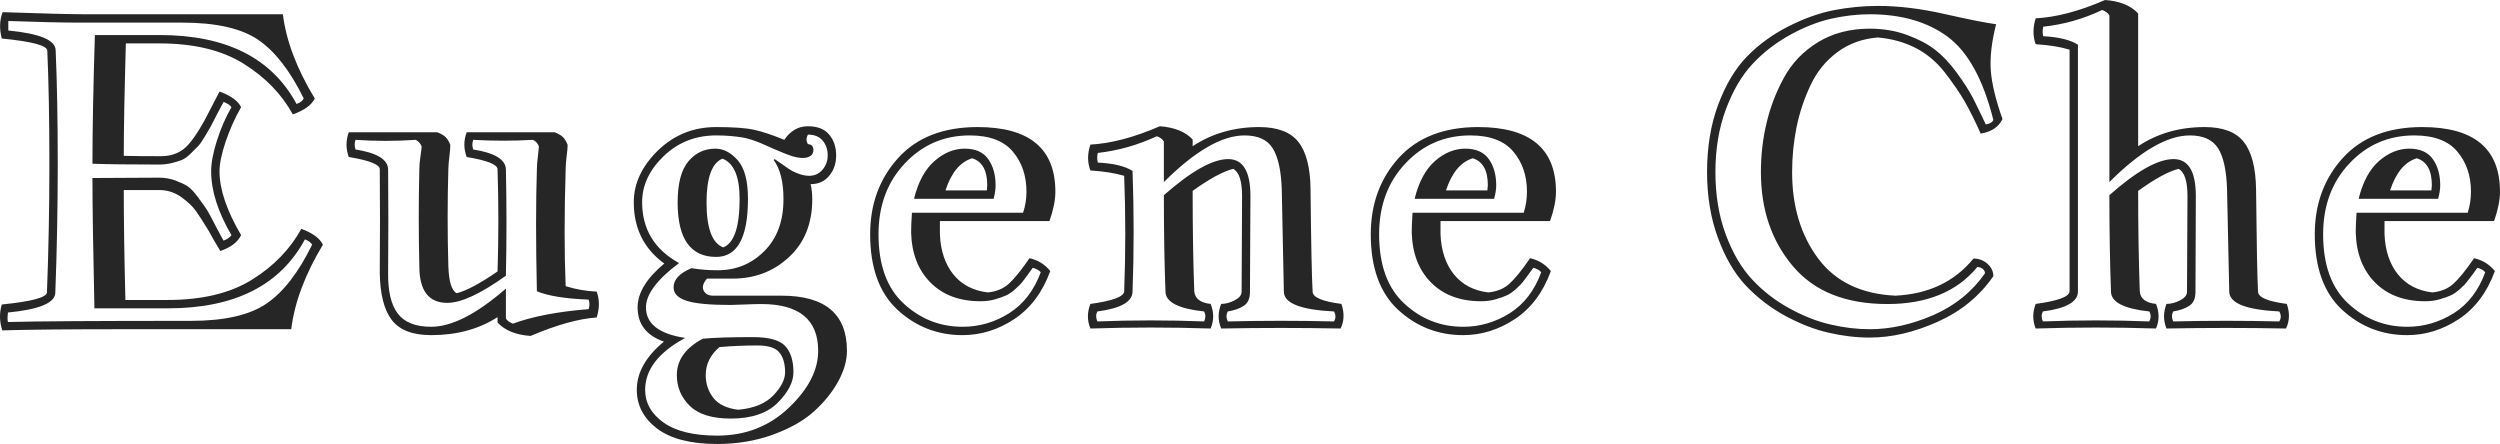 <svg xmlns="http://www.w3.org/2000/svg" xmlns:xlink="http://www.w3.org/1999/xlink" width="215.438" viewBox="1.074 9.18 215.438 38.262" overflow="visible" style="overflow: visible;">
<path stroke="none" fill="#262626" d="M16.80 11.13L16.80 11.13L7.96 11.13L7.96 11.13Q5.77 11.13 1.79 10.99L1.79 10.99L1.79 11.81L1.79 11.81Q5.84 12.20 5.87 13.50L5.87 13.50L5.87 13.50Q6.05 17.63 6.05 23.33L6.05 23.33L6.05 23.33Q6.05 28.90 5.84 34.42L5.84 34.42L5.84 34.42Q5.80 35.72 1.76 36.11L1.76 36.11L1.76 36.11Q1.69 36.72 1.76 36.93L1.76 36.93L1.76 36.93Q5.15 36.83 17.53 36.83L17.53 36.83L17.53 36.83Q21.85 36.83 24.03 35.35L24.03 35.35L24.03 35.35Q26.21 33.87 27.97 30.27L27.97 30.27L27.97 30.27Q27.83 29.99 27.35 29.81L27.35 29.81L27.35 29.81Q24.15 35.75 15.56 35.75L15.56 35.75L9.21 35.75L9.21 35.75Q9.04 28.07 9.04 24.52L9.04 24.52L14.77 24.49L14.77 24.49Q15.52 24.49 16.18 24.73L16.18 24.73L16.18 24.73Q16.84 24.98 17.24 25.23L17.24 25.23L17.24 25.23Q17.63 25.49 18.16 26.21L18.16 26.21L18.16 26.21Q18.69 26.93 18.90 27.25L18.90 27.25L18.90 27.25Q19.11 27.58 19.63 28.60L19.63 28.60L19.63 28.60Q20.16 29.62 20.34 29.92L20.34 29.92L20.34 29.92Q20.88 29.69 21.02 29.44L21.02 29.44L21.02 29.44Q19.27 26.46 19.27 23.94L19.27 23.94L19.27 23.94Q19.27 22.85 19.77 21.29L19.77 21.29L19.77 21.29Q20.27 19.72 21.02 18.42L21.02 18.42L21.02 18.42Q20.88 18.18 20.34 17.96L20.34 17.96L20.34 17.96Q20.20 18.21 19.78 19.02L19.78 19.02L19.78 19.02Q19.37 19.83 19.24 20.07L19.24 20.07L19.24 20.07Q19.11 20.30 18.73 20.94L18.73 20.94L18.73 20.94Q18.35 21.57 18.14 21.78L18.14 21.78L18.14 21.78Q17.93 21.99 17.52 22.40L17.52 22.40L17.52 22.40Q17.10 22.82 16.73 22.97L16.73 22.97L16.73 22.97Q16.35 23.12 15.84 23.24L15.84 23.24L15.84 23.24Q15.33 23.36 14.77 23.36L14.77 23.36L14.77 23.36Q10.99 23.36 9.04 23.29L9.04 23.29L9.04 23.29Q9.04 19.04 9.25 12.20L9.25 12.20L14.84 12.20L14.84 12.20Q23.43 12.20 26.63 18.14L26.63 18.14L26.63 18.14Q27.11 17.96 27.25 17.67L27.25 17.67L27.25 17.67Q25.49 14.08 23.31 12.60L23.31 12.60L23.31 12.60Q21.13 11.13 16.80 11.13ZM19.23 18.54L19.23 18.54L19.99 17.07L19.99 17.07Q21.46 17.60 21.85 18.42L21.85 18.42L21.85 18.42Q21.06 19.79 20.52 21.38L20.52 21.38L20.52 21.38Q19.99 22.97 19.99 23.94L19.99 23.94L19.99 23.94Q19.99 26.28 21.85 29.44L21.85 29.44L21.85 29.44Q21.43 30.34 20.06 30.81L20.06 30.81L20.06 30.81Q19.41 29.74 19.11 29.16L19.11 29.16L19.11 29.16Q18.39 27.97 17.97 27.38L17.97 27.38L17.97 27.38Q17.56 26.79 16.73 26.19L16.73 26.19L16.73 26.19Q15.91 25.59 14.91 25.56L14.91 25.56L11.74 25.56L11.74 25.56Q11.74 29.44 11.88 35.03L11.88 35.03L15.52 35.03L15.52 35.03Q19.99 35.03 22.79 33.28L22.79 33.28L22.79 33.28Q25.59 31.54 27.04 28.90L27.04 28.90L27.04 28.90Q28.51 29.44 28.90 30.27L28.90 30.27L28.90 30.27Q26.60 34.08 26.17 37.55L26.17 37.55L11.58 37.55L11.58 37.55Q4.64 37.55 1.27 37.65L1.27 37.65L1.27 37.65Q0.90 36.51 1.23 35.42L1.23 35.42L1.23 35.42Q5.08 35.03 5.12 34.38L5.12 34.38L5.12 34.38Q5.33 28.86 5.33 23.33L5.33 23.33L5.33 23.33Q5.33 17.67 5.15 13.54L5.15 13.54L5.15 13.54Q5.12 12.88 1.23 12.50L1.23 12.50L1.23 12.50Q0.90 11.27 1.30 10.23L1.30 10.23L1.30 10.23Q6.70 10.41 8.46 10.41L8.46 10.41L25.45 10.41L25.45 10.41Q25.88 13.85 28.20 17.67L28.20 17.67L28.20 17.67Q27.79 18.51 26.31 19.04L26.31 19.04L26.31 19.04Q24.87 16.42 22.07 14.67L22.07 14.67L22.07 14.67Q19.27 12.92 14.80 12.92L14.80 12.92L11.92 12.92L11.92 12.92Q11.74 19.23 11.74 22.61L11.74 22.61L11.74 22.61Q12.85 22.64 14.94 22.64L14.94 22.64L14.94 22.64Q16.42 22.64 17.30 21.65L17.30 21.65L17.30 21.65Q18.18 20.65 19.23 18.54ZM43.95 32.57L43.95 32.57L43.95 32.57Q44.09 28.18 43.95 23.77L43.95 23.77L43.95 23.77Q43.95 23.15 41.29 22.71L41.29 22.71L41.29 22.71Q40.89 21.64 41.29 20.58L41.29 20.58L48.88 20.58L48.88 20.58Q49.38 20.78 49.60 21.01L49.60 21.01L49.60 21.01Q49.82 21.23 49.99 21.67L49.99 21.67L49.99 21.67Q49.99 21.99 49.90 22.68L49.90 22.68L49.90 22.68Q49.82 23.36 49.82 23.77L49.82 23.77L49.82 23.77Q49.64 29.55 49.82 33.84L49.82 33.84L49.82 33.84Q51.08 34.24 52.49 34.31L52.49 34.31L52.49 34.31Q52.88 35.35 52.49 36.54L52.49 36.54L52.49 36.54Q50.19 36.69 46.79 38.13L46.79 38.13L46.79 38.13Q44.88 37.99 43.95 36.97L43.95 36.97L43.95 36.51L43.95 36.51Q41.54 38.06 38.23 38.06L38.23 38.06L38.23 38.06Q35.84 38.06 34.84 36.76L34.84 36.76L34.84 36.76Q33.84 35.46 33.80 32.68L33.80 32.68L33.80 32.68Q33.84 28.27 33.80 23.77L33.80 23.77L33.80 23.77Q33.80 23.15 31.13 22.71L31.13 22.71L31.13 22.71Q30.74 21.64 31.13 20.58L31.13 20.58L38.76 20.58L38.76 20.58Q39.27 20.78 39.49 21.01L39.49 21.01L39.49 21.01Q39.71 21.23 39.88 21.67L39.88 21.67L39.88 21.67Q39.88 21.99 39.80 22.68L39.80 22.68L39.80 22.68Q39.71 23.36 39.71 23.77L39.71 23.77L39.71 23.77Q39.59 27.86 39.71 32.12L39.71 32.12L39.71 32.12Q39.78 34.12 40.43 34.45L40.43 34.45L40.43 34.45Q41.71 34.12 43.95 32.57ZM44.67 23.77L44.67 23.77L44.67 23.77Q44.77 28.34 44.67 32.94L44.67 32.94L44.67 32.94Q41.40 35.28 39.62 35.28L39.62 35.28L39.62 35.28Q37.21 35.28 37.21 32.12L37.21 32.12L37.21 32.12Q37.11 27.86 37.21 23.77L37.21 23.77L37.21 23.77Q37.21 23.29 37.31 22.62L37.31 22.62L37.31 22.62Q37.41 21.96 37.41 21.78L37.41 21.78L37.41 21.78Q37.21 21.38 36.90 21.23L36.90 21.23L36.90 21.23Q34.29 21.41 31.71 21.23L31.71 21.23L31.71 21.23Q31.57 21.64 31.71 22.06L31.71 22.06L31.71 22.06Q34.49 22.50 34.52 23.77L34.52 23.77L34.52 23.77Q34.56 28.23 34.52 32.68L34.52 32.68L34.52 32.68Q34.49 35.07 35.35 36.20L35.35 36.20L35.35 36.20Q36.21 37.34 38.23 37.34L38.23 37.34L38.23 37.34Q40.89 37.34 44.67 34.05L44.67 34.05L44.67 36.62L44.67 36.62Q44.81 36.90 45.28 37.07L45.28 37.07L45.28 37.07Q47.79 36.14 51.80 35.82L51.80 35.82L51.80 35.82Q51.94 35.38 51.80 35.00L51.80 35.00L51.80 35.00Q48.78 34.88 47.34 34.28L47.34 34.28L47.34 34.28Q47.20 28.00 47.34 23.77L47.34 23.77L47.34 23.77Q47.34 23.29 47.43 22.62L47.43 22.62L47.43 22.62Q47.51 21.96 47.51 21.78L47.51 21.78L47.51 21.78Q47.34 21.38 47.00 21.23L47.00 21.23L47.00 21.23Q44.46 21.38 41.85 21.23L41.85 21.23L41.85 21.23Q41.71 21.64 41.85 22.06L41.85 22.06L41.85 22.06Q44.63 22.50 44.67 23.77ZM59.47 26.63L59.47 26.63L59.47 26.63Q59.47 24.19 60.39 23.09L60.39 23.09L60.39 23.09Q61.31 21.99 62.72 21.99L62.72 21.99L62.72 21.99Q63.76 21.99 64.64 22.98L64.64 22.98L64.64 22.98Q65.53 23.98 65.53 26.31L65.53 26.31L65.53 26.31Q65.53 31.32 62.79 31.32L62.79 31.32L62.79 31.32Q59.47 31.32 59.47 26.63ZM59.40 41.50L59.40 41.50L59.40 41.50Q59.40 39.57 61.63 38.37L61.63 38.37L61.63 38.37Q63.04 38.23 65.95 38.23L65.95 38.23L65.95 38.23Q68.04 38.23 68.75 39.01L68.75 39.01L68.75 39.01Q69.45 39.78 69.45 41.26L69.45 41.26L69.45 41.26Q69.45 42.52 68.10 43.88L68.10 43.88L68.10 43.88Q66.74 45.25 64.05 45.25L64.05 45.25L64.05 45.25Q61.63 45.25 60.51 44.15L60.51 44.15L60.51 44.15Q59.40 43.05 59.40 41.50ZM70.70 21.60L70.70 21.60L70.70 21.60Q71.17 21.64 71.17 22.10L71.17 22.10L71.17 22.10Q71.17 22.68 70.45 22.78L70.45 22.78L70.45 22.78Q69.84 22.85 68.94 22.50L68.94 22.50L68.94 22.50Q68.47 22.32 67.73 22.00L67.73 22.00L67.73 22.00Q66.99 21.67 66.69 21.54L66.69 21.54L66.69 21.54Q66.39 21.41 65.87 21.23L65.87 21.23L65.87 21.23Q65.34 21.06 64.96 21.01L64.96 21.01L64.96 21.01Q64.58 20.95 64.03 20.90L64.03 20.90L64.03 20.90Q63.47 20.85 62.79 20.85L62.79 20.85L62.79 20.85Q60.12 20.85 58.26 22.64L58.26 22.64L58.26 22.64Q56.41 24.43 56.41 26.60L56.41 26.60L56.41 26.60Q56.41 30.09 59.59 31.85L59.59 31.85L59.59 31.85Q56.74 33.98 56.74 35.67L56.74 35.67L56.74 35.67Q56.74 37.79 60.12 38.30L60.12 38.30L60.12 38.30Q56.67 40.17 56.67 42.77L56.67 42.77L56.67 42.77Q56.67 44.46 58.25 45.59L58.25 45.59L58.25 45.59Q59.84 46.72 62.89 46.72L62.89 46.72L62.89 46.72Q66.53 46.72 69.06 44.31L69.06 44.31L69.06 44.31Q71.58 41.91 71.58 39.41L71.58 39.41L71.58 39.41Q71.58 35.38 66.67 35.38L66.67 35.38L66.67 35.38Q66.13 35.38 65.23 35.42L65.23 35.42L65.23 35.42Q64.34 35.46 64.00 35.46L64.00 35.46L64.00 35.46Q61.31 35.46 60.21 35.09L60.21 35.09L60.21 35.09Q59.12 34.73 59.12 33.94L59.12 33.94L59.12 33.94Q59.12 32.94 60.66 32.29L60.66 32.29L60.66 32.29Q61.73 32.47 62.93 32.47L62.93 32.47L62.93 32.47Q65.30 32.47 66.95 30.81L66.95 30.81L66.95 30.81Q68.59 29.16 68.59 26.35L68.59 26.35L68.59 26.35Q68.59 24.12 67.75 22.97L67.75 22.97L67.83 22.89L67.83 22.89Q68.12 23.08 68.60 23.42L68.60 23.42L68.60 23.42Q69.08 23.77 69.34 23.91L69.34 23.91L69.34 23.91Q69.59 24.05 70.00 24.19L70.00 24.19L70.00 24.19Q70.42 24.33 70.82 24.33L70.82 24.33L70.82 24.33Q71.49 24.33 71.95 23.81L71.95 23.81L71.95 23.81Q72.40 23.29 72.40 22.57L72.40 22.57L72.40 22.57Q72.40 21.81 71.97 21.30L71.97 21.30L71.97 21.30Q71.54 20.78 70.70 20.78L70.70 20.78L70.70 20.78Q70.45 21.23 70.70 21.60ZM70.93 25.05L70.93 25.05L70.93 25.05Q71.07 25.63 71.07 26.35L71.07 26.35L71.07 26.35Q71.07 29.48 69.07 31.33L69.07 31.33L69.07 31.33Q67.08 33.19 64.20 33.19L64.20 33.19L62.00 33.19L62.00 33.19Q61.49 33.77 61.71 34.22L61.71 34.22L61.71 34.22Q61.93 34.66 62.54 34.66L62.54 34.66L68.43 34.66L68.43 34.66Q74.06 34.66 74.06 39.41L74.06 39.41L74.06 39.41Q74.06 40.68 73.30 42.06L73.30 42.06L73.30 42.06Q72.54 43.45 71.19 44.66L71.19 44.66L71.19 44.66Q69.84 45.86 67.64 46.65L67.64 46.65L67.64 46.65Q65.44 47.44 62.89 47.44L62.89 47.44L62.89 47.44Q59.47 47.44 57.71 46.12L57.71 46.12L57.71 46.12Q55.95 44.79 55.95 42.77L55.95 42.77L55.95 42.77Q55.95 40.54 58.29 38.62L58.29 38.62L58.29 38.62Q56.02 37.83 56.02 35.67L56.02 35.67L56.02 35.67Q56.02 33.80 58.32 31.89L58.32 31.89L58.32 31.89Q55.69 29.99 55.69 26.60L55.69 26.60L55.69 26.60Q55.69 24.19 57.76 22.16L57.76 22.16L57.76 22.16Q59.84 20.13 62.79 20.13L62.79 20.13L62.79 20.13Q64.99 20.13 66.03 20.36L66.03 20.36L66.03 20.36Q67.08 20.58 68.66 21.23L68.66 21.23L68.66 21.23Q69.45 20.06 70.70 20.06L70.70 20.06L70.70 20.06Q71.93 20.06 72.53 20.78L72.53 20.78L72.53 20.78Q73.13 21.50 73.13 22.57L73.13 22.57L73.13 22.57Q73.13 23.61 72.53 24.33L72.53 24.33L72.53 24.33Q71.93 25.05 70.93 25.05ZM61.89 41.50L61.89 41.50L61.89 41.50Q61.89 42.63 62.55 43.47L62.55 43.47L62.55 43.47Q63.21 44.31 64.69 44.49L64.69 44.49L64.69 44.49Q66.71 44.31 67.72 43.25L67.72 43.25L67.72 43.25Q68.73 42.19 68.73 41.26L68.73 41.26L68.73 41.26Q68.73 40.17 68.24 39.56L68.24 39.56L68.24 39.56Q67.75 38.95 66.36 38.95L66.36 38.95L66.36 38.95Q64.69 38.95 63.07 39.09L63.07 39.09L63.07 39.09Q61.89 40.10 61.89 41.50ZM61.96 26.63L61.96 26.63L61.96 26.63Q61.96 29.95 63.40 30.50L63.40 30.50L63.40 30.50Q64.81 29.95 64.81 26.31L64.81 26.31L64.81 26.31Q64.81 23.43 63.33 22.85L63.33 22.85L63.33 22.85Q61.96 23.43 61.96 26.63ZM84.20 21.99L84.20 21.99L84.20 21.99Q85.61 21.99 86.24 22.90L86.24 22.90L86.24 22.90Q86.87 23.80 86.87 25.15L86.87 25.15L86.87 25.15Q86.87 25.66 86.70 26.31L86.70 26.31L79.84 26.31L79.84 26.31Q80.38 24.12 81.61 23.05L81.61 23.05L81.61 23.05Q82.83 21.99 84.20 21.99ZM79.66 27.51L79.66 27.51L89.24 27.51L89.24 27.51Q89.53 26.63 89.53 25.70L89.53 25.70L89.53 25.70Q89.53 23.64 88.36 22.25L88.36 22.25L88.36 22.25Q87.19 20.85 84.64 20.85L84.64 20.85L84.64 20.85Q81.32 20.85 79.05 23.26L79.05 23.26L79.05 23.26Q76.78 25.66 76.78 29.37L76.78 29.37L76.78 29.37Q76.78 33.33 78.94 35.33L78.94 35.33L78.94 35.33Q81.11 37.34 84.02 37.34L84.02 37.34L84.02 37.34Q86.19 37.34 88.04 36.17L88.04 36.17L88.04 36.17Q89.89 35.00 90.76 32.64L90.76 32.64L90.76 32.64Q90.51 32.36 90.07 32.26L90.07 32.26L90.07 32.26Q90 32.36 89.66 32.83L89.66 32.83L89.66 32.83Q89.31 33.29 89.16 33.50L89.16 33.50L89.16 33.50Q89.00 33.70 88.58 34.08L88.58 34.08L88.58 34.08Q88.17 34.45 87.79 34.63L87.79 34.63L87.79 34.63Q87.42 34.80 86.84 34.97L86.84 34.97L86.84 34.97Q86.26 35.14 85.57 35.14L85.57 35.14L85.57 35.14Q82.86 35.14 81.26 33.53L81.26 33.53L81.26 33.53Q79.66 31.92 79.59 29.20L79.59 29.20L79.59 29.20Q79.59 28.58 79.66 27.51ZM89.79 31.43L89.79 31.43L89.79 31.43Q90.90 31.68 91.58 32.54L91.58 32.54L91.58 32.54Q90.58 35.28 88.49 36.67L88.49 36.67L88.49 36.67Q86.40 38.06 84.02 38.06L84.02 38.06L84.02 38.06Q80.79 38.06 78.42 35.88L78.42 35.88L78.42 35.88Q76.06 33.70 76.06 29.37L76.06 29.37L76.06 29.37Q76.06 25.45 78.48 22.79L78.48 22.79L78.48 22.79Q80.89 20.13 85.32 20.13L85.32 20.13L85.32 20.13Q92.02 20.13 92.02 25.70L92.02 25.70L92.02 25.70Q92.02 26.79 91.51 28.23L91.51 28.23L82.07 28.23L82.07 29.37L82.07 29.37Q82.16 31.50 83.23 32.83L83.23 32.83L83.23 32.83Q84.30 34.15 86.19 34.38L86.19 34.38L86.19 34.38Q87.29 34.28 88.01 33.63L88.01 33.63L88.01 33.63Q88.73 32.98 89.79 31.43ZM86.15 25.15L86.15 25.15L86.15 25.15Q86.15 23.22 84.85 22.82L84.85 22.82L84.85 22.82Q83.30 23.29 82.55 25.59L82.55 25.59L86.12 25.59L86.12 25.59Q86.12 25.52 86.13 25.38L86.13 25.38L86.13 25.38Q86.15 25.24 86.15 25.15ZM106.88 36.02L106.88 36.02L106.88 36.02Q106.66 36.42 106.88 36.88L106.88 36.88L106.88 36.88Q111.45 36.77 116.03 36.88L116.03 36.88L116.03 36.88Q116.28 36.46 116.03 36.02L116.03 36.02L116.03 36.02Q111.74 35.81 111.71 34.33L111.71 34.33L111.53 25.49L111.53 25.49Q111.45 23.08 110.75 21.96L110.75 21.96L110.75 21.96Q110.06 20.85 108.32 20.85L108.32 20.85L108.32 20.85Q105.40 20.85 101.37 24.87L101.37 24.87L101.37 21.38L101.37 21.38Q101.23 21.09 100.76 20.92L100.76 20.92L100.76 20.92Q98.31 22.06 95.68 22.36L95.68 22.36L95.68 22.36Q95.57 22.78 95.68 23.19L95.68 23.19L95.68 23.19Q97.70 23.29 98.67 23.91L98.67 23.91L98.67 23.91Q98.86 29.16 98.67 34.33L98.67 34.33L98.67 34.33Q98.63 35.63 95.64 36.02L95.64 36.02L95.64 36.02Q95.43 36.42 95.64 36.88L95.64 36.88L95.64 36.88Q100.21 36.70 104.84 36.88L104.84 36.88L104.84 36.88Q105.05 36.42 104.84 36.02L104.84 36.02L104.84 36.02Q101.55 35.67 101.51 34.33L101.51 34.33L101.51 34.33Q101.37 30.67 101.37 26.00L101.37 26.00L101.37 26.00Q104.91 22.89 106.91 22.89L106.91 22.89L106.91 22.89Q108.83 22.89 108.83 26.07L108.83 26.07L108.79 34.33L108.79 34.33Q108.79 35.19 108.26 35.53L108.26 35.53L108.26 35.53Q107.74 35.88 106.88 36.02ZM106.31 37.49L106.31 37.49L106.31 37.49Q105.87 36.46 106.31 35.37L106.31 35.37L106.31 35.37Q106.88 35.37 107.47 35.06L107.47 35.06L107.47 35.06Q108.07 34.75 108.07 34.33L108.07 34.33L108.11 26.07L108.11 26.07Q108.11 24.15 107.35 23.73L107.35 23.73L107.35 23.73Q106.05 24.05 103.85 25.63L103.85 25.63L103.85 25.63Q103.85 30.46 103.99 34.29L103.99 34.29L103.99 34.29Q104.08 35.23 105.40 35.37L105.40 35.37L105.40 35.37Q105.84 36.46 105.40 37.49L105.40 37.49L105.40 37.49Q100.25 37.32 95.04 37.49L95.04 37.49L95.04 37.49Q94.61 36.46 95.04 35.37L95.04 35.37L95.04 35.37Q97.91 34.98 97.95 34.29L97.95 34.29L97.95 34.29Q98.14 29.34 97.95 24.33L97.95 24.33L97.95 24.33Q96.77 23.98 95.04 23.87L95.04 23.87L95.04 23.87Q94.64 22.82 95.04 21.64L95.04 21.64L95.04 21.64Q97.70 21.50 101.02 20.06L101.02 20.06L101.02 20.06Q102.92 20.20 103.85 21.20L103.85 21.20L103.85 21.78L103.85 21.78Q106.35 20.13 109.58 20.13L109.58 20.13L109.58 20.13Q111.96 20.13 112.97 21.42L112.97 21.42L112.97 21.42Q113.98 22.71 114.01 25.49L114.01 25.49L114.01 25.49Q114.08 32.47 114.19 34.33L114.19 34.33L114.19 34.33Q114.22 35.05 116.67 35.37L116.67 35.37L116.67 35.37Q117.07 36.53 116.60 37.49L116.60 37.49L116.60 37.49Q111.45 37.39 106.31 37.49ZM127.34 21.99L127.34 21.99L127.34 21.99Q128.74 21.99 129.38 22.90L129.38 22.90L129.38 22.90Q130.01 23.80 130.01 25.15L130.01 25.15L130.01 25.15Q130.01 25.66 129.83 26.31L129.83 26.31L122.98 26.31L122.98 26.31Q123.52 24.12 124.74 23.05L124.74 23.05L124.74 23.05Q125.96 21.99 127.34 21.99ZM122.80 27.51L122.80 27.51L132.38 27.51L132.38 27.51Q132.66 26.63 132.66 25.70L132.66 25.70L132.66 25.70Q132.66 23.64 131.49 22.25L131.49 22.25L131.49 22.25Q130.32 20.85 127.78 20.85L127.78 20.85L127.78 20.85Q124.45 20.85 122.19 23.26L122.19 23.26L122.19 23.26Q119.92 25.66 119.92 29.37L119.92 29.37L119.92 29.37Q119.92 33.33 122.08 35.33L122.08 35.33L122.08 35.33Q124.24 37.34 127.16 37.34L127.16 37.34L127.16 37.34Q129.32 37.34 131.18 36.17L131.18 36.17L131.18 36.17Q133.03 35.00 133.89 32.64L133.89 32.64L133.89 32.64Q133.65 32.36 133.21 32.26L133.21 32.26L133.21 32.26Q133.14 32.36 132.79 32.83L132.79 32.83L132.79 32.83Q132.45 33.29 132.29 33.50L132.29 33.50L132.29 33.50Q132.13 33.70 131.72 34.08L131.72 34.08L131.72 34.08Q131.31 34.45 130.93 34.63L130.93 34.63L130.93 34.63Q130.55 34.80 129.97 34.97L129.97 34.97L129.97 34.97Q129.39 35.14 128.71 35.14L128.71 35.14L128.71 35.14Q126 35.14 124.40 33.53L124.40 33.53L124.40 33.53Q122.80 31.92 122.73 29.20L122.73 29.20L122.73 29.20Q122.73 28.58 122.80 27.51ZM132.93 31.43L132.93 31.43L132.93 31.43Q134.03 31.68 134.72 32.54L134.72 32.54L134.72 32.54Q133.72 35.28 131.63 36.67L131.63 36.67L131.63 36.67Q129.53 38.06 127.16 38.06L127.16 38.06L127.16 38.06Q123.93 38.06 121.56 35.88L121.56 35.88L121.56 35.88Q119.20 33.70 119.20 29.37L119.20 29.37L119.20 29.37Q119.20 25.45 121.61 22.79L121.61 22.79L121.61 22.79Q124.03 20.13 128.46 20.13L128.46 20.13L128.46 20.13Q135.16 20.13 135.16 25.70L135.16 25.70L135.16 25.70Q135.16 26.79 134.65 28.23L134.65 28.23L125.21 28.23L125.21 29.37L125.21 29.37Q125.30 31.50 126.37 32.83L126.37 32.83L126.37 32.83Q127.44 34.15 129.32 34.38L129.32 34.38L129.32 34.38Q130.43 34.28 131.15 33.63L131.15 33.63L131.15 33.63Q131.87 32.98 132.93 31.43ZM129.29 25.15L129.29 25.15L129.29 25.15Q129.29 23.22 127.99 22.82L127.99 22.82L127.99 22.82Q126.44 23.29 125.68 25.59L125.68 25.59L129.25 25.59L129.25 25.59Q129.25 25.52 129.27 25.38L129.27 25.38L129.27 25.38Q129.29 25.24 129.29 25.15ZM162.21 37.55L162.21 37.55L162.21 37.55Q164.88 37.55 167.69 36.33L167.69 36.33L167.69 36.33Q170.49 35.10 172.13 32.73L172.13 32.73L172.13 32.73Q172.13 32.50 171.92 32.34L171.92 32.34L171.92 32.34Q171.72 32.19 171.47 32.19L171.47 32.19L171.47 32.19Q168.84 35.38 163.72 35.38L163.72 35.38L163.72 35.38Q158.33 35.38 155.58 32.12L155.58 32.12L155.58 32.12Q152.82 28.86 152.82 24.01L152.82 24.01L152.82 24.01Q152.82 21.81 153.31 19.77L153.31 19.77L153.31 19.77Q153.79 17.72 154.82 15.85L154.82 15.85L154.82 15.85Q155.85 13.97 157.75 12.81L157.75 12.81L157.75 12.81Q159.66 11.65 162.21 11.65L162.21 11.65L162.21 11.65Q163.95 11.65 165.43 12.20L165.43 12.20L165.43 12.20Q166.90 12.74 167.85 13.48L167.85 13.48L167.85 13.48Q168.80 14.22 169.71 15.46L169.71 15.46L169.71 15.46Q170.61 16.70 171.08 17.60L171.08 17.60L171.08 17.60Q171.54 18.51 172.20 19.90L172.20 19.90L172.20 19.90Q172.72 19.83 172.85 19.51L172.85 19.51L172.85 19.51Q171.54 14.29 168.92 12.35L168.92 12.35L168.92 12.35Q166.29 10.41 162.21 10.41L162.21 10.41L162.21 10.41Q160.56 10.41 158.84 10.80L158.84 10.80L158.84 10.80Q157.11 11.20 155.29 12.21L155.29 12.21L155.29 12.21Q153.47 13.22 152.09 14.70L152.09 14.70L152.09 14.70Q150.70 16.19 149.80 18.61L149.80 18.61L149.80 18.61Q148.90 21.02 148.90 24.01L148.90 24.01L148.90 24.01Q148.90 27 149.80 29.41L149.80 29.41L149.80 29.41Q150.70 31.82 152.09 33.29L152.09 33.29L152.09 33.29Q153.47 34.77 155.29 35.76L155.29 35.76L155.29 35.76Q157.11 36.76 158.84 37.15L158.84 37.15L158.84 37.15Q160.56 37.55 162.21 37.55ZM171.76 20.69L171.76 20.69L171.76 20.69Q171 19.00 170.37 17.90L170.37 17.90L170.37 17.90Q169.73 16.80 168.68 15.44L168.68 15.44L168.68 15.44Q167.63 14.08 166.17 13.32L166.17 13.32L166.17 13.32Q164.71 12.57 162.90 12.41L162.90 12.41L162.90 12.41Q160.89 12.57 159.40 13.68L159.40 13.68L159.40 13.68Q157.90 14.80 157.09 16.54L157.09 16.54L157.09 16.54Q156.27 18.28 155.89 20.15L155.89 20.15L155.89 20.15Q155.51 22.03 155.51 24.01L155.51 24.01L155.51 24.01Q155.51 28.44 157.75 31.45L157.75 31.45L157.75 31.45Q159.98 34.45 164.41 34.66L164.41 34.66L164.41 34.66Q168.70 34.45 171.14 31.46L171.14 31.46L171.14 31.46Q171.83 31.46 172.34 31.91L172.34 31.91L172.34 31.91Q172.85 32.36 172.85 32.98L172.85 32.98L172.85 32.98Q171.07 35.56 168.05 36.91L168.05 36.91L168.05 36.91Q165.02 38.27 162.21 38.27L162.21 38.27L162.21 38.27Q160.45 38.27 158.65 37.85L158.65 37.85L158.65 37.85Q156.85 37.44 154.92 36.40L154.92 36.40L154.92 36.40Q153 35.35 151.52 33.79L151.52 33.79L151.52 33.79Q150.05 32.22 149.12 29.68L149.12 29.68L149.12 29.68Q148.18 27.14 148.18 24.01L148.18 24.01L148.18 24.01Q148.18 20.74 149.15 18.17L149.15 18.17L149.15 18.17Q150.12 15.59 151.63 14.04L151.63 14.04L151.63 14.04Q153.14 12.50 155.16 11.47L155.16 11.47L155.16 11.47Q157.18 10.44 159.09 10.06L159.09 10.06L159.09 10.06Q161.00 9.69 162.93 9.69L162.93 9.69L162.93 9.69Q165.57 9.69 168.66 10.39L168.66 10.39L168.66 10.39Q171.76 11.09 173.09 11.27L173.09 11.27L173.09 11.27Q172.51 13.54 172.63 15.25L172.63 15.25L172.63 15.25Q172.76 16.96 173.64 19.44L173.64 19.44L173.64 19.44Q173.13 20.48 171.76 20.69ZM188.35 36.02L188.35 36.02L188.35 36.02Q188.14 36.42 188.35 36.88L188.35 36.88L188.35 36.88Q192.92 36.77 197.49 36.88L197.49 36.88L197.49 36.88Q197.75 36.46 197.49 36.02L197.49 36.02L197.49 36.02Q193.22 35.81 193.18 34.33L193.18 34.33L192.99 25.49L192.99 25.49Q192.92 23.08 192.22 21.96L192.22 21.96L192.22 21.96Q191.51 20.85 189.79 20.85L189.79 20.85L189.79 20.85Q186.87 20.85 182.85 24.87L182.85 24.87L182.85 10.51L182.85 10.51Q182.71 10.23 182.23 10.04L182.23 10.04L182.23 10.04Q179.79 11.20 177.15 11.48L177.15 11.48L177.15 11.48Q177.05 11.92 177.15 12.30L177.15 12.30L177.15 12.30Q179.17 12.41 180.14 13.03L180.14 13.03L180.14 34.33L180.14 34.33Q180.11 35.63 177.12 36.02L177.12 36.02L177.12 36.02Q176.91 36.42 177.12 36.88L177.12 36.88L177.12 36.88Q181.72 36.70 186.29 36.88L186.29 36.88L186.29 36.88Q186.52 36.42 186.29 36.02L186.29 36.02L186.29 36.02Q183.02 35.67 182.99 34.33L182.99 34.33L182.99 34.33Q182.85 30.59 182.85 26.00L182.85 26.00L182.85 26.00Q186.36 22.89 188.38 22.89L188.38 22.89L188.38 22.89Q190.30 22.89 190.30 26.07L190.30 26.07L190.27 34.33L190.27 34.33Q190.27 35.19 189.74 35.53L189.74 35.53L189.74 35.53Q189.21 35.88 188.35 36.02ZM187.77 37.49L187.77 37.49L187.77 37.49Q187.35 36.46 187.77 35.37L187.77 35.37L187.77 35.37Q188.35 35.37 188.95 35.06L188.95 35.06L188.95 35.06Q189.54 34.75 189.54 34.33L189.54 34.33L189.58 26.07L189.58 26.07Q189.58 24.15 188.82 23.73L188.82 23.73L188.82 23.73Q187.52 24.05 185.33 25.63L185.33 25.63L185.33 25.63Q185.33 30.38 185.47 34.29L185.47 34.29L185.47 34.29Q185.54 35.23 186.87 35.37L186.87 35.37L186.87 35.37Q187.31 36.46 186.87 37.49L186.87 37.49L186.87 37.49Q181.72 37.32 176.50 37.49L176.50 37.49L176.50 37.49Q176.08 36.46 176.50 35.37L176.50 35.37L176.50 35.37Q179.38 34.98 179.42 34.29L179.42 34.29L179.42 13.46L179.42 13.46Q178.24 13.10 176.50 12.99L176.50 12.99L176.50 12.99Q176.12 11.95 176.50 10.76L176.50 10.76L176.50 10.76Q179.17 10.62 182.48 9.18L182.48 9.18L182.48 9.18Q184.39 9.32 185.33 10.34L185.33 10.34L185.33 21.78L185.33 21.78Q187.80 20.13 191.06 20.13L191.06 20.13L191.06 20.13Q193.43 20.13 194.44 21.42L194.44 21.42L194.44 21.42Q195.45 22.71 195.49 25.49L195.49 25.49L195.49 25.49Q195.56 32.38 195.66 34.33L195.66 34.33L195.66 34.33Q195.70 35.05 198.14 35.37L198.14 35.37L198.14 35.37Q198.54 36.53 198.07 37.49L198.07 37.49L198.07 37.49Q192.92 37.39 187.77 37.49ZM208.69 21.99L208.69 21.99L208.69 21.99Q210.09 21.99 210.73 22.90L210.73 22.90L210.73 22.90Q211.36 23.80 211.36 25.15L211.36 25.15L211.36 25.15Q211.36 25.66 211.18 26.31L211.18 26.31L204.33 26.31L204.33 26.31Q204.87 24.12 206.09 23.05L206.09 23.05L206.09 23.05Q207.32 21.99 208.69 21.99ZM204.15 27.51L204.15 27.51L213.73 27.51L213.73 27.51Q214.01 26.63 214.01 25.70L214.01 25.70L214.01 25.70Q214.01 23.64 212.84 22.25L212.84 22.25L212.84 22.25Q211.68 20.85 209.13 20.85L209.13 20.85L209.13 20.85Q205.80 20.85 203.54 23.26L203.54 23.26L203.54 23.26Q201.27 25.66 201.27 29.37L201.27 29.37L201.27 29.37Q201.27 33.33 203.43 35.33L203.43 35.33L203.43 35.33Q205.59 37.34 208.51 37.34L208.51 37.34L208.51 37.34Q210.67 37.34 212.53 36.17L212.53 36.17L212.53 36.17Q214.38 35.00 215.24 32.64L215.24 32.64L215.24 32.64Q215.00 32.36 214.56 32.26L214.56 32.26L214.56 32.26Q214.49 32.36 214.15 32.83L214.15 32.83L214.15 32.83Q213.80 33.29 213.64 33.50L213.64 33.50L213.64 33.50Q213.49 33.70 213.07 34.08L213.07 34.08L213.07 34.08Q212.66 34.45 212.28 34.63L212.28 34.63L212.28 34.63Q211.90 34.80 211.32 34.97L211.32 34.97L211.32 34.97Q210.74 35.14 210.06 35.14L210.06 35.14L210.06 35.14Q207.35 35.14 205.75 33.53L205.75 33.53L205.75 33.53Q204.15 31.92 204.08 29.20L204.08 29.20L204.08 29.20Q204.08 28.58 204.15 27.51ZM214.28 31.43L214.28 31.43L214.28 31.43Q215.38 31.68 216.07 32.54L216.07 32.54L216.07 32.54Q215.07 35.28 212.98 36.67L212.98 36.67L212.98 36.67Q210.88 38.06 208.51 38.06L208.51 38.06L208.51 38.06Q205.28 38.06 202.91 35.88L202.91 35.88L202.91 35.88Q200.55 33.70 200.55 29.37L200.55 29.37L200.55 29.37Q200.55 25.45 202.97 22.79L202.97 22.79L202.97 22.79Q205.38 20.13 209.81 20.13L209.81 20.13L209.81 20.13Q216.51 20.13 216.51 25.70L216.51 25.70L216.51 25.70Q216.51 26.79 216 28.23L216 28.23L206.56 28.23L206.56 29.37L206.56 29.37Q206.65 31.50 207.72 32.83L207.72 32.83L207.72 32.83Q208.79 34.15 210.67 34.38L210.67 34.38L210.67 34.38Q211.78 34.28 212.50 33.63L212.50 33.63L212.50 33.63Q213.22 32.98 214.28 31.43ZM210.64 25.15L210.64 25.15L210.64 25.15Q210.64 23.22 209.34 22.82L209.34 22.82L209.34 22.82Q207.79 23.29 207.04 25.59L207.04 25.59L210.60 25.59L210.60 25.59Q210.60 25.52 210.62 25.38L210.62 25.38L210.62 25.38Q210.64 25.24 210.64 25.15Z" transform="rotate(0 108.793 28.311)"></path></svg>